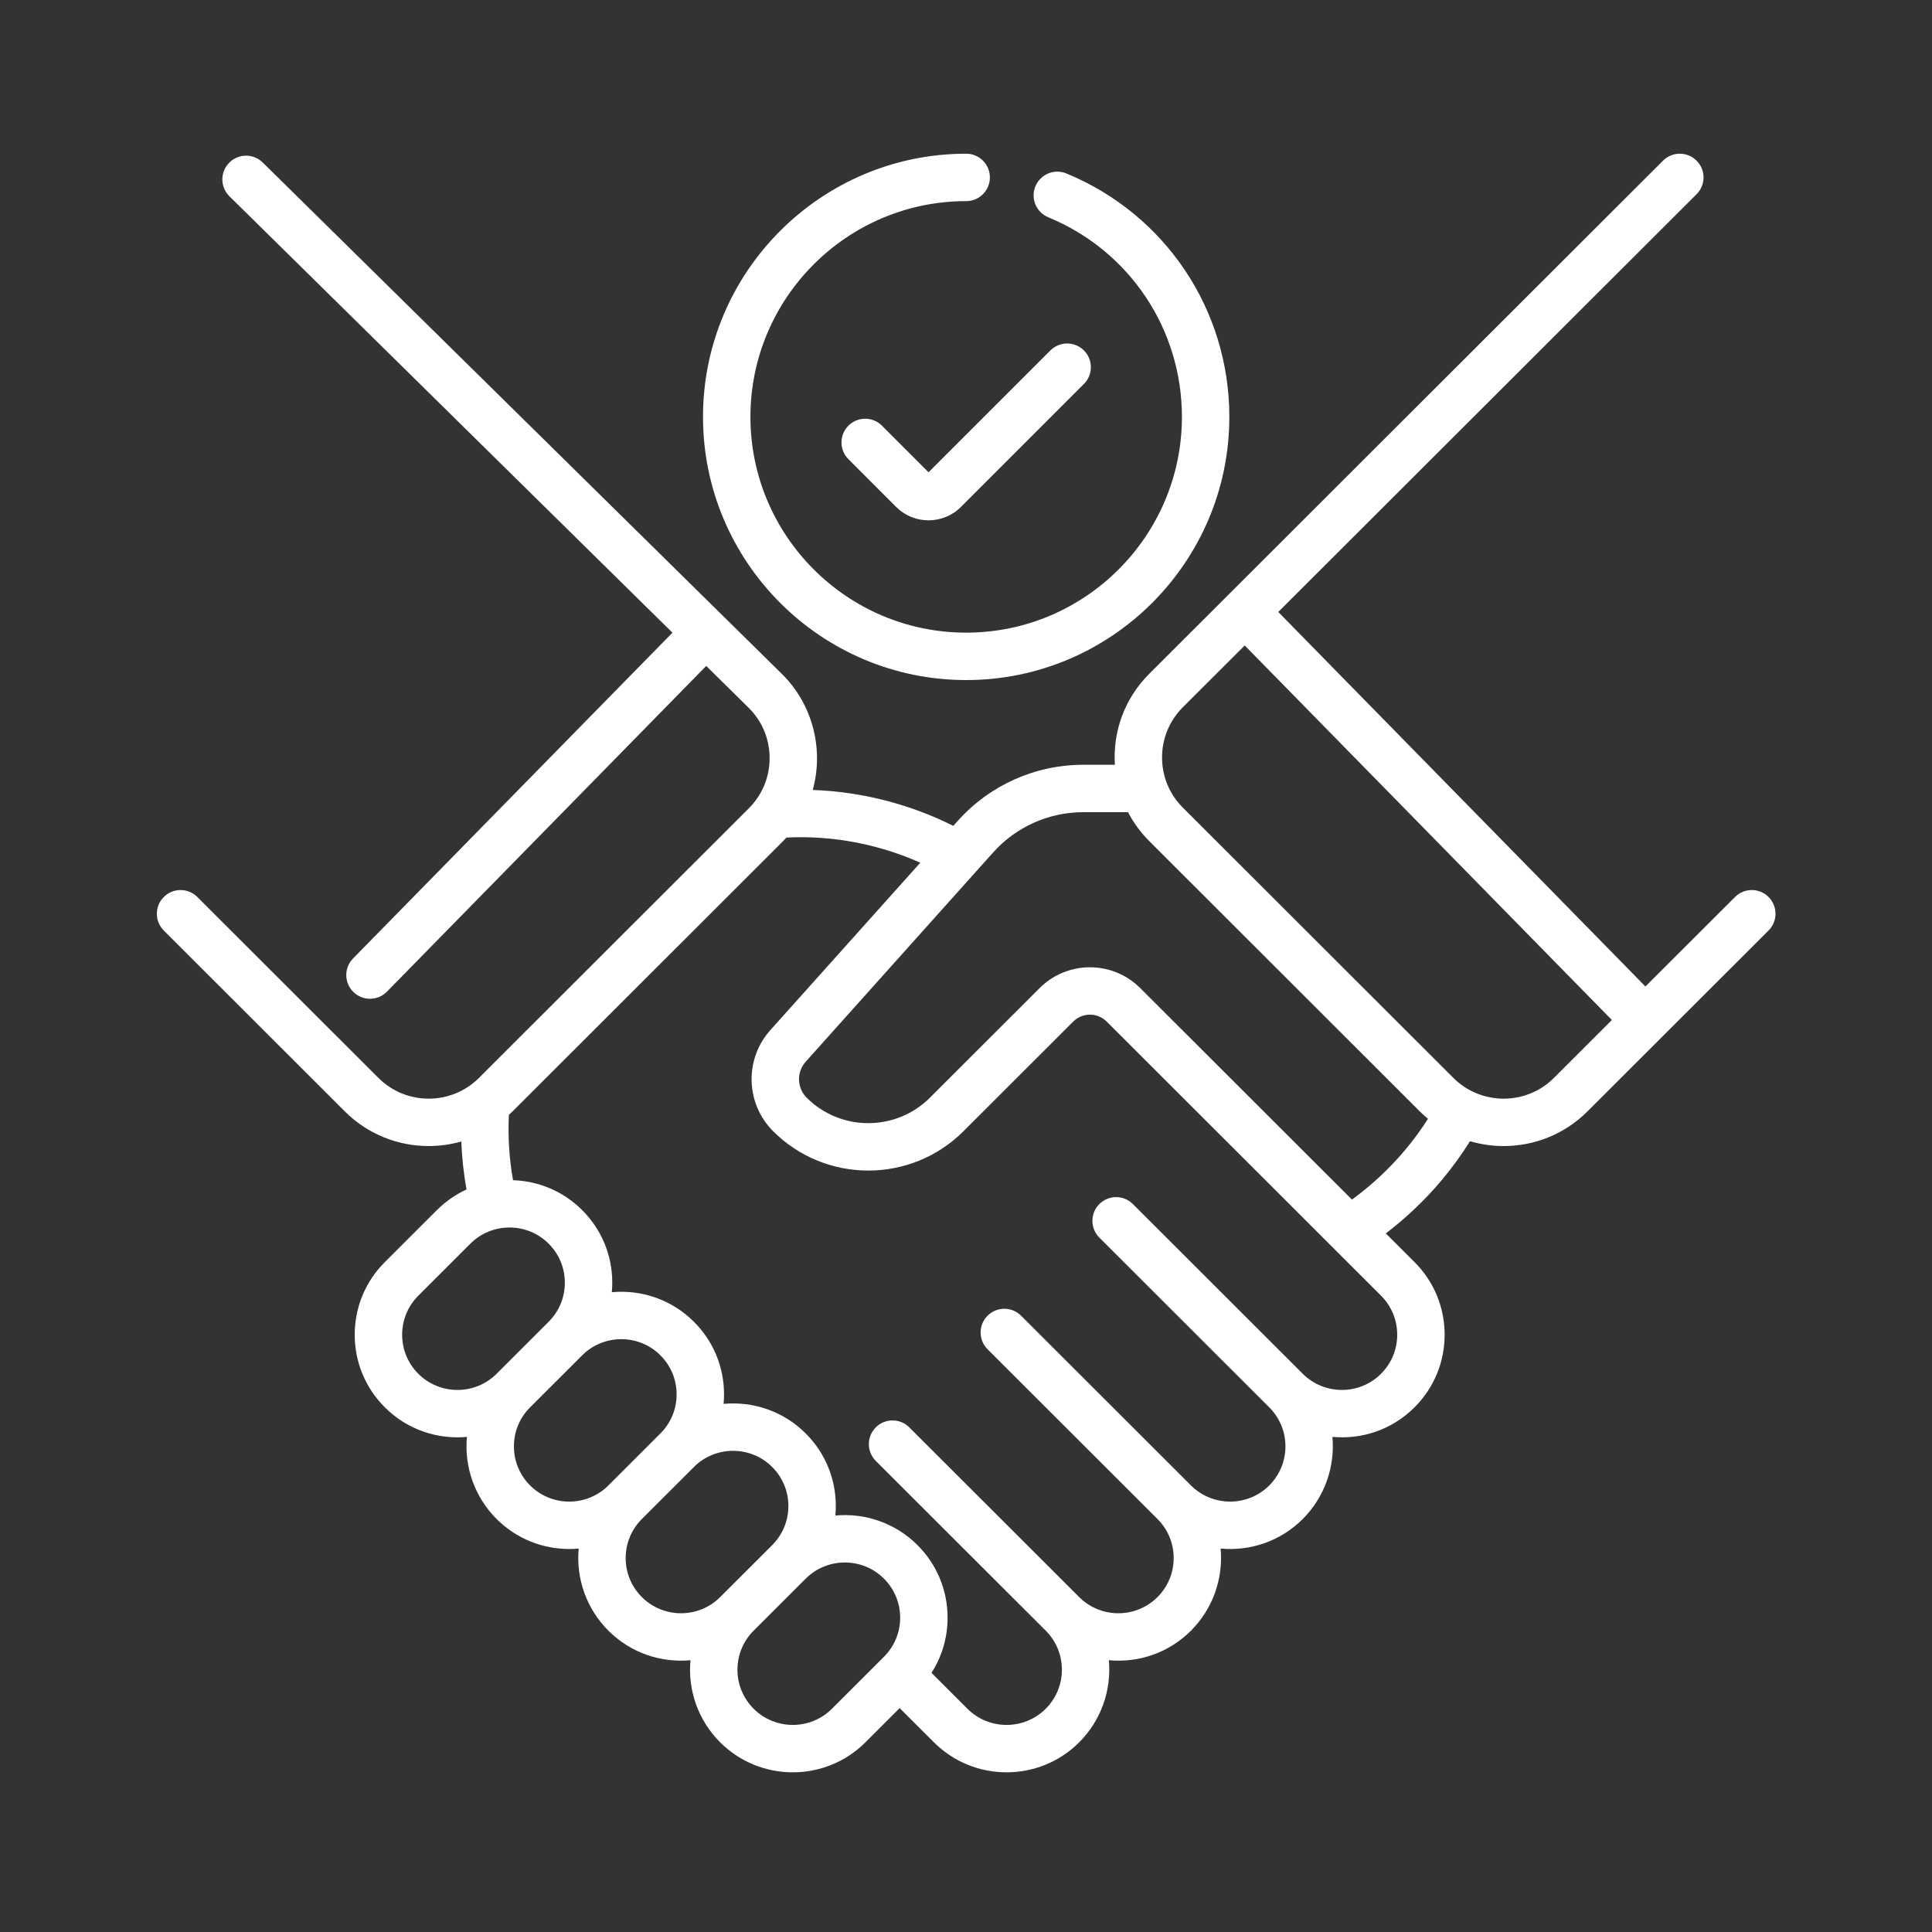 <?xml version="1.0" encoding="UTF-8"?>
<svg width="88px" height="88px" viewBox="0 0 88 88" version="1.1" xmlns="http://www.w3.org/2000/svg" xmlns:xlink="http://www.w3.org/1999/xlink">
    <rect x="0" y="0" width="88" height="88" fill="#333333" stroke="none"/>
    <!-- Generator: Sketch 59 (86127) - https://sketch.com -->
    <title>requesters</title>
    <desc>Created with Sketch.</desc>
    <g id="requesters" stroke="none" stroke-width="1" fill="none" fill-rule="evenodd">
        <g id="handshake" transform="translate(7, 7)" fill="white" fill-rule="nonzero">
            <path d="M37.008,23.976 C43.618,23.976 48.995,18.598 48.995,11.988 C48.995,7.11 46.081,2.758 41.571,0.9 C41.019,0.673 40.388,0.936 40.161,1.488 C39.934,2.039 40.197,2.67 40.748,2.897 C44.446,4.42 46.835,7.989 46.835,11.988 C46.835,17.407 42.427,21.816 37.008,21.816 C31.589,21.816 27.181,17.407 27.181,11.988 C27.181,6.57 31.589,2.161 37.008,2.161 C37.604,2.161 38.088,1.678 38.088,1.081 C38.088,0.485 37.604,0.001 37.008,0.001 C30.398,0.001 25.021,5.379 25.021,11.988 C25.021,18.598 30.398,23.976 37.008,23.976 L37.008,23.976 Z M33.172,12.389 C32.75,11.967 32.066,11.967 31.645,12.389 C31.223,12.811 31.223,13.495 31.645,13.916 L33.818,16.09 C34.225,16.497 34.759,16.7 35.294,16.7 C35.829,16.7 36.364,16.496 36.771,16.09 L42.371,10.489 C42.793,10.067 42.793,9.383 42.371,8.962 C41.95,8.54 41.266,8.54 40.844,8.962 L35.294,14.511 L33.172,12.389 Z M73.556,33.857 C73.135,33.435 72.451,33.435 72.029,33.856 L67.947,37.933 L51.223,20.874 L70.277,1.845 C70.699,1.424 70.699,0.74 70.278,0.318 C69.856,-0.104 69.172,-0.105 68.75,0.317 L45.353,23.684 C44.247,24.788 43.685,26.271 43.781,27.834 L42.338,27.834 C40.161,27.834 38.081,28.763 36.63,30.384 L36.421,30.617 C34.431,29.621 32.243,29.061 30.018,28.982 C30.542,27.101 29.997,25.042 28.596,23.679 L4.966,0.401 C4.541,-0.017 3.857,-0.012 3.439,0.413 C3.02,0.838 3.025,1.522 3.45,1.94 L23.629,21.818 L9.081,36.657 C8.664,37.083 8.67,37.766 9.096,38.184 C9.522,38.601 10.206,38.595 10.624,38.169 L25.167,23.333 L27.083,25.221 C27.705,25.83 28.051,26.645 28.055,27.515 C28.06,28.385 27.723,29.204 27.107,29.819 L14.818,42.096 C13.554,43.358 11.499,43.358 10.235,42.096 L1.987,33.856 C1.565,33.435 0.881,33.435 0.46,33.857 C0.038,34.279 0.039,34.963 0.461,35.384 L8.708,43.624 C9.761,44.676 11.143,45.201 12.526,45.201 C13.027,45.201 13.527,45.131 14.012,44.993 C14.04,45.726 14.119,46.455 14.249,47.179 C13.76,47.404 13.301,47.717 12.899,48.119 L10.528,50.488 C9.644,51.371 9.157,52.545 9.157,53.795 C9.157,55.044 9.644,56.218 10.528,57.102 C11.546,58.118 12.917,58.573 14.268,58.449 C14.14,59.832 14.631,61.202 15.619,62.188 C16.531,63.099 17.729,63.555 18.928,63.555 C19.072,63.555 19.216,63.548 19.359,63.535 C19.231,64.918 19.723,66.287 20.71,67.274 C21.728,68.29 23.099,68.745 24.45,68.621 C24.322,70.004 24.813,71.374 25.801,72.36 C26.713,73.271 27.912,73.727 29.11,73.727 C30.308,73.727 31.507,73.271 32.419,72.36 L33.979,70.802 L35.539,72.36 C36.451,73.271 37.649,73.727 38.847,73.727 C40.046,73.727 41.244,73.271 42.156,72.36 C43.142,71.375 43.633,70.002 43.507,68.621 C44.863,68.745 46.226,68.294 47.248,67.274 C48.233,66.289 48.724,64.916 48.598,63.535 C49.954,63.659 51.317,63.208 52.339,62.188 C53.324,61.203 53.815,59.83 53.69,58.448 C55.046,58.573 56.409,58.121 57.43,57.101 C58.314,56.218 58.801,55.044 58.801,53.794 C58.801,52.545 58.314,51.371 57.43,50.487 L56.122,49.181 C57.045,48.477 57.89,47.676 58.64,46.788 C59.12,46.219 59.561,45.613 59.958,44.981 C60.457,45.127 60.973,45.201 61.489,45.201 C62.872,45.201 64.255,44.675 65.307,43.623 L73.555,35.384 C73.977,34.963 73.978,34.279 73.556,33.857 L73.556,33.857 Z M15.619,55.574 C14.636,56.556 13.037,56.555 12.055,55.574 C11.579,55.098 11.317,54.467 11.317,53.795 C11.317,53.123 11.579,52.491 12.055,52.016 L14.425,49.647 C14.917,49.156 15.562,48.911 16.208,48.911 C16.853,48.911 17.499,49.156 17.99,49.647 C18.466,50.123 18.728,50.754 18.728,51.426 C18.728,52.098 18.466,52.73 17.99,53.205 L15.619,55.574 Z M17.146,60.66 C16.67,60.184 16.408,59.553 16.408,58.881 C16.408,58.209 16.67,57.577 17.146,57.102 L19.517,54.733 C20.499,53.752 22.099,53.752 23.081,54.733 C23.557,55.209 23.819,55.84 23.819,56.512 C23.819,57.184 23.557,57.816 23.081,58.291 L20.711,60.66 C19.728,61.641 18.128,61.641 17.146,60.66 Z M22.237,65.746 C21.761,65.27 21.499,64.639 21.499,63.967 C21.499,63.295 21.761,62.663 22.237,62.188 L24.608,59.819 C25.099,59.328 25.744,59.083 26.39,59.083 C27.035,59.083 27.681,59.328 28.172,59.819 C28.648,60.295 28.91,60.926 28.91,61.598 C28.91,62.27 28.648,62.902 28.172,63.377 L25.801,65.746 C24.819,66.727 23.22,66.727 22.237,65.746 L22.237,65.746 Z M33.264,68.463 L30.893,70.832 C29.91,71.813 28.311,71.813 27.328,70.832 L27.328,70.832 C26.852,70.356 26.59,69.725 26.59,69.053 C26.59,68.381 26.852,67.749 27.328,67.274 L29.699,64.905 C30.19,64.415 30.836,64.169 31.481,64.169 C32.127,64.169 32.772,64.415 33.263,64.905 C33.739,65.381 34.001,66.012 34.001,66.684 C34.001,67.356 33.739,67.988 33.264,68.463 Z M56.641,53.795 C56.641,54.467 56.379,55.098 55.904,55.574 C54.921,56.555 53.322,56.556 52.339,55.574 L44.601,47.843 C44.179,47.421 43.495,47.422 43.073,47.844 C42.652,48.266 42.652,48.949 43.074,49.371 L50.812,57.102 C51.288,57.577 51.55,58.209 51.55,58.881 C51.55,59.552 51.288,60.184 50.812,60.66 C49.83,61.641 48.231,61.641 47.248,60.66 C47.248,60.66 47.248,60.66 47.248,60.66 L39.509,52.929 C39.088,52.507 38.404,52.507 37.982,52.929 C37.561,53.351 37.561,54.035 37.983,54.457 L45.721,62.188 C46.197,62.663 46.459,63.295 46.459,63.967 C46.459,64.639 46.197,65.27 45.721,65.746 C44.738,66.727 43.139,66.727 42.157,65.746 L34.418,58.015 C33.996,57.593 33.313,57.594 32.891,58.015 C32.469,58.438 32.47,59.121 32.892,59.543 L40.63,67.273 C41.106,67.749 41.368,68.381 41.368,69.052 C41.368,69.725 41.106,70.356 40.63,70.832 C39.647,71.813 38.048,71.813 37.066,70.832 L35.429,69.196 C35.905,68.453 36.162,67.588 36.161,66.684 C36.161,65.435 35.675,64.26 34.79,63.377 C33.769,62.356 32.388,61.907 31.05,62.03 C31.063,61.887 31.07,61.743 31.07,61.598 C31.07,60.349 30.584,59.174 29.699,58.291 C28.677,57.27 27.297,56.821 25.959,56.944 C25.972,56.801 25.979,56.657 25.979,56.512 C25.979,55.263 25.492,54.088 24.608,53.205 C23.586,52.184 22.206,51.735 20.868,51.858 C20.881,51.715 20.888,51.571 20.888,51.426 C20.888,50.177 20.401,49.002 19.517,48.119 C18.646,47.248 17.513,46.794 16.368,46.756 C16.194,45.773 16.131,44.777 16.179,43.781 C16.235,43.73 16.291,43.678 16.345,43.624 L28.634,31.347 C28.699,31.282 28.762,31.216 28.823,31.149 C30.917,31.046 33.012,31.445 34.918,32.295 L28.089,39.92 C26.902,41.245 26.958,43.269 28.217,44.527 C30.607,46.914 34.494,46.914 36.883,44.527 L41.882,39.533 C42.303,39.112 42.988,39.112 43.409,39.533 L53.687,49.801 L55.904,52.016 C56.379,52.491 56.641,53.123 56.641,53.795 L56.641,53.795 Z M56.989,45.395 C56.278,46.237 55.47,46.99 54.58,47.64 L44.935,38.005 C43.672,36.743 41.618,36.743 40.355,38.005 L35.356,42.999 C33.808,44.544 31.291,44.545 29.743,42.999 C29.296,42.552 29.276,41.832 29.698,41.361 L38.239,31.825 C39.281,30.661 40.775,29.994 42.338,29.994 L44.379,29.994 C44.63,30.475 44.956,30.921 45.352,31.316 L57.671,43.624 C57.791,43.743 57.916,43.855 58.044,43.961 C57.722,44.461 57.371,44.942 56.989,45.395 L56.989,45.395 Z M63.781,42.096 C62.518,43.358 60.462,43.358 59.198,42.096 L46.878,29.788 C46.266,29.177 45.93,28.364 45.93,27.5 C45.93,26.636 46.267,25.823 46.879,25.212 L49.695,22.4 L66.419,39.46 L63.781,42.096 Z" id="Shape"></path>
        </g>
    </g>
</svg>
